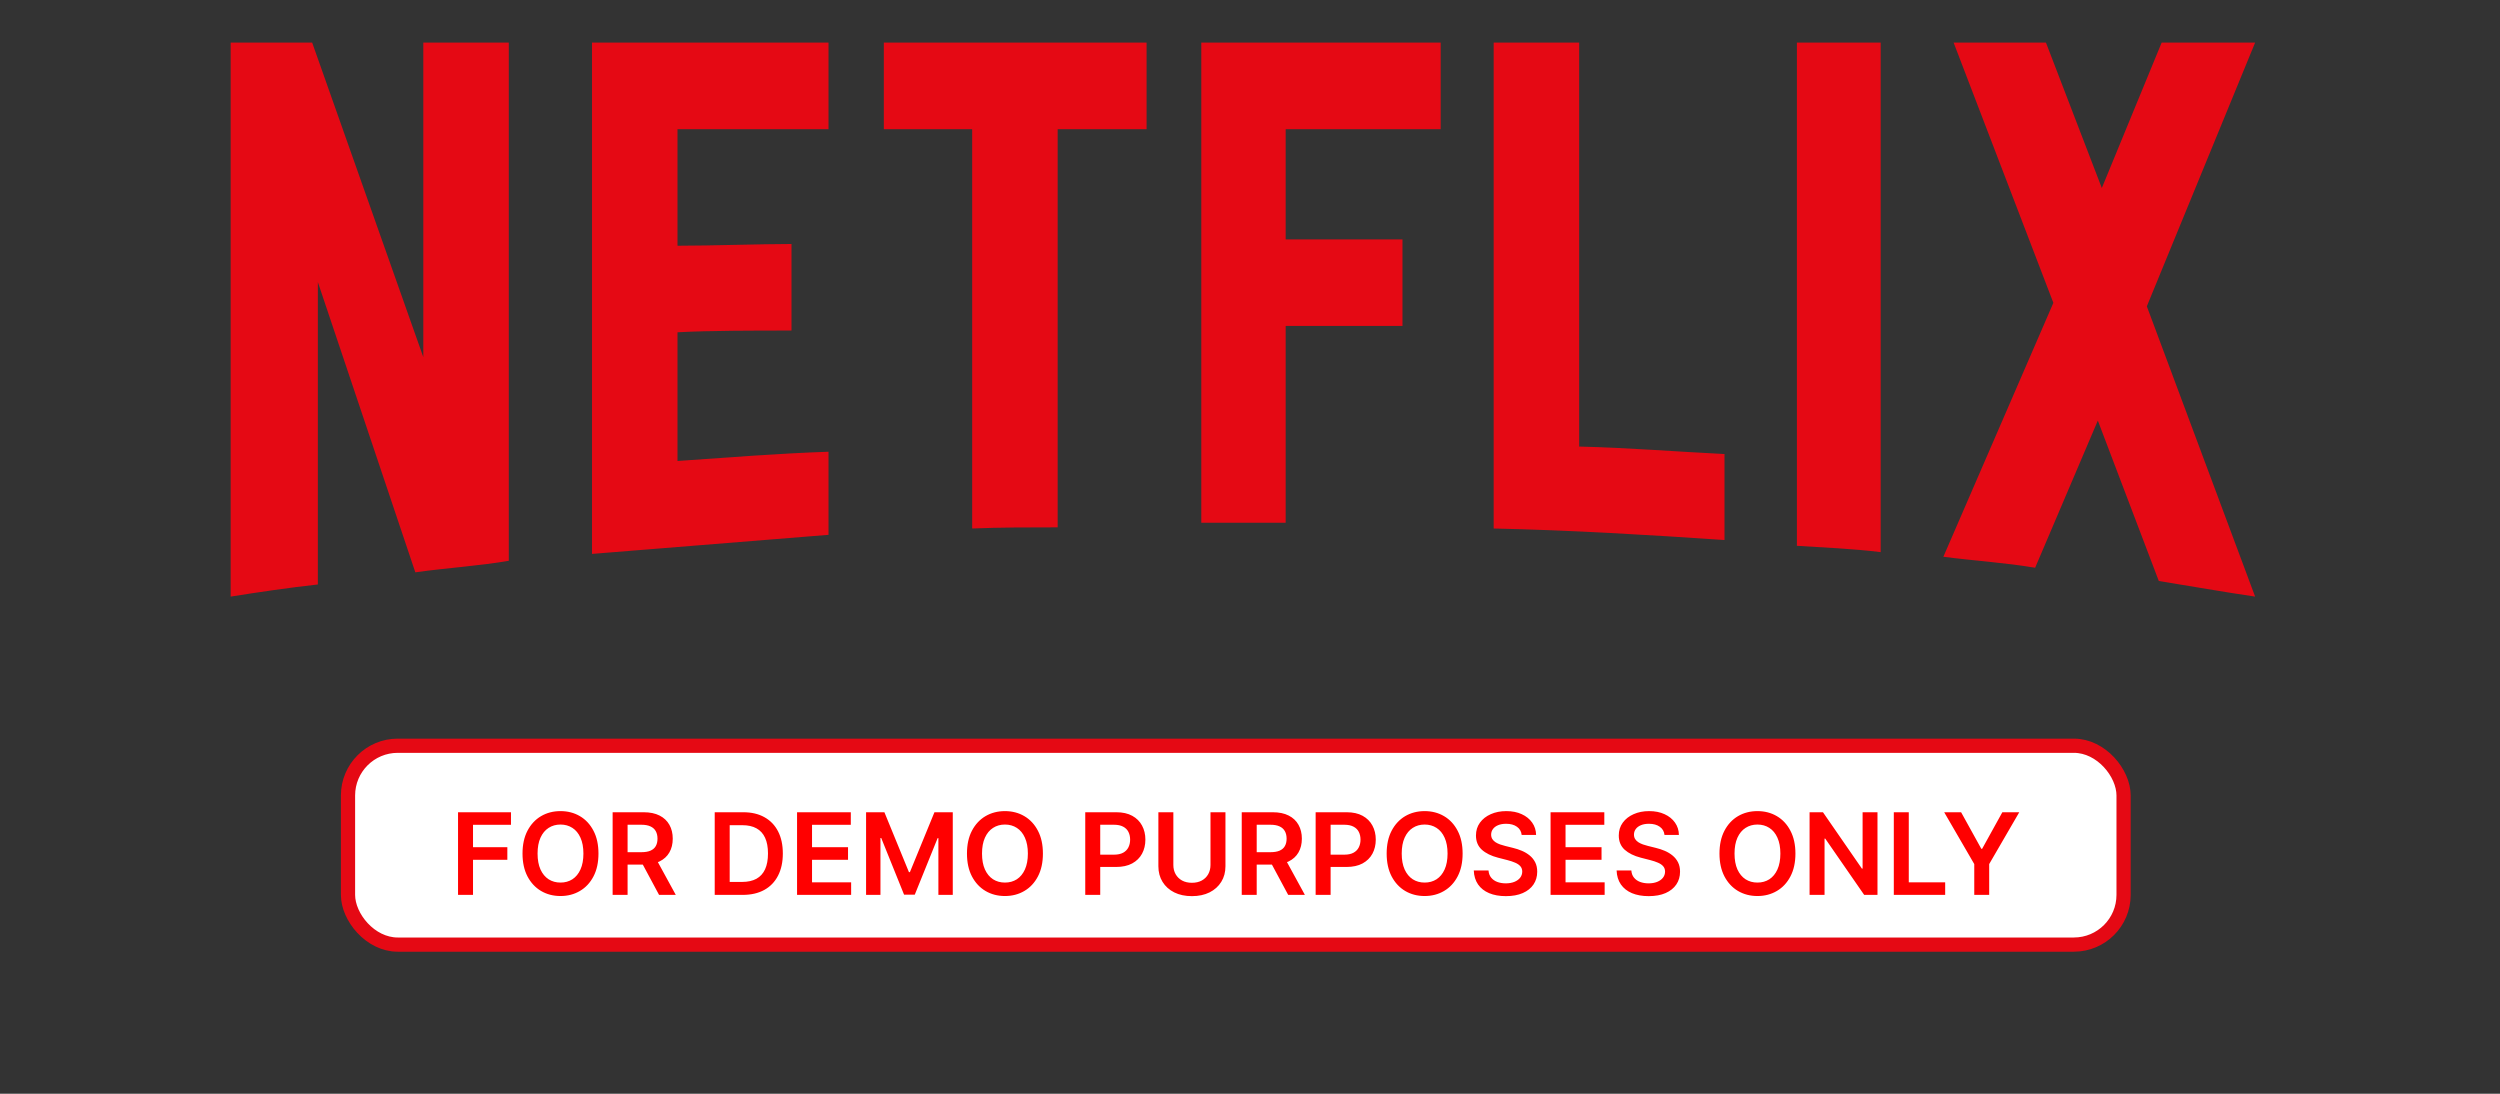 <svg width="176" height="77" viewBox="0 0 176 77" fill="none" xmlns="http://www.w3.org/2000/svg">
<rect x="0" y="0" width="176" height="77" fill="#333333" stroke="none"/>
<path d="M151.137 21.565L158.76 42C156.514 41.675 154.269 41.268 151.98 40.902L147.687 29.609L143.274 39.969C141.106 39.604 138.978 39.48 136.813 39.196L144.557 21.321L137.535 3H144.035L147.968 13.237L152.181 3H158.76L151.137 21.565ZM132.4 3H126.501V38.425C128.426 38.547 130.433 38.628 132.4 38.87V3ZM121.405 38.018C116.029 37.652 110.652 37.328 105.155 37.206V3H111.173V31.438C114.623 31.518 118.074 31.802 121.405 31.964V38.018ZM98.735 16.854V22.946H90.511V36.8H84.571V3H101.424V9.094H90.511V16.854H98.735ZM74.459 9.094V37.125C72.453 37.125 70.407 37.125 68.441 37.206V9.094H62.222V3H80.719V9.094H74.459ZM55.722 23.271C53.074 23.271 49.944 23.271 47.696 23.393V32.453C51.227 32.209 54.759 31.925 58.328 31.802V37.652L41.677 38.995V3H58.328V9.094H47.696V17.3C50.024 17.3 53.595 17.177 55.722 17.177V23.271ZM22.377 19.859V41.146C20.212 41.391 18.285 41.675 16.238 42V3H21.977L29.801 25.141V3H35.819V39.48C33.693 39.846 31.527 39.969 29.239 40.292L22.377 19.859Z" fill="#E50914"/>
<rect x="24.5" y="52.5" width="125" height="14" rx="3.5" fill="white" stroke="#E50914"/>
<path d="M32.246 63V57.182H35.973V58.065H33.3V59.645H35.717V60.528H33.3V63H32.246ZM42.132 60.091C42.132 60.718 42.015 61.255 41.78 61.702C41.547 62.147 41.229 62.488 40.825 62.724C40.424 62.961 39.968 63.08 39.459 63.08C38.949 63.08 38.493 62.961 38.09 62.724C37.688 62.486 37.37 62.144 37.135 61.699C36.902 61.252 36.785 60.716 36.785 60.091C36.785 59.464 36.902 58.928 37.135 58.483C37.37 58.036 37.688 57.694 38.09 57.457C38.493 57.221 38.949 57.102 39.459 57.102C39.968 57.102 40.424 57.221 40.825 57.457C41.229 57.694 41.547 58.036 41.78 58.483C42.015 58.928 42.132 59.464 42.132 60.091ZM41.072 60.091C41.072 59.65 41.003 59.278 40.865 58.974C40.729 58.669 40.539 58.439 40.297 58.284C40.054 58.127 39.775 58.048 39.459 58.048C39.142 58.048 38.863 58.127 38.621 58.284C38.378 58.439 38.188 58.669 38.05 58.974C37.913 59.278 37.845 59.65 37.845 60.091C37.845 60.532 37.913 60.905 38.05 61.21C38.188 61.513 38.378 61.743 38.621 61.901C38.863 62.056 39.142 62.133 39.459 62.133C39.775 62.133 40.054 62.056 40.297 61.901C40.539 61.743 40.729 61.513 40.865 61.21C41.003 60.905 41.072 60.532 41.072 60.091ZM43.129 63V57.182H45.31C45.757 57.182 46.132 57.26 46.435 57.415C46.74 57.57 46.97 57.788 47.126 58.068C47.283 58.347 47.361 58.671 47.361 59.043C47.361 59.416 47.282 59.74 47.123 60.014C46.966 60.287 46.734 60.498 46.427 60.648C46.12 60.795 45.743 60.869 45.296 60.869H43.742V59.994H45.154C45.416 59.994 45.63 59.958 45.796 59.886C45.963 59.812 46.086 59.706 46.166 59.565C46.247 59.423 46.288 59.249 46.288 59.043C46.288 58.836 46.247 58.66 46.166 58.514C46.084 58.367 45.96 58.255 45.793 58.179C45.627 58.101 45.412 58.062 45.148 58.062H44.182V63H43.129ZM46.134 60.364L47.575 63H46.398L44.984 60.364H46.134ZM52.288 63H50.316V57.182H52.327C52.905 57.182 53.401 57.298 53.816 57.531C54.233 57.762 54.553 58.095 54.776 58.528C55 58.962 55.111 59.481 55.111 60.085C55.111 60.691 54.999 61.212 54.773 61.648C54.55 62.083 54.227 62.418 53.805 62.651C53.384 62.883 52.879 63 52.288 63ZM51.37 62.088H52.236C52.642 62.088 52.98 62.014 53.251 61.867C53.522 61.717 53.725 61.494 53.861 61.199C53.998 60.901 54.066 60.53 54.066 60.085C54.066 59.64 53.998 59.271 53.861 58.977C53.725 58.682 53.523 58.461 53.256 58.315C52.991 58.168 52.662 58.094 52.268 58.094H51.37V62.088ZM56.113 63V57.182H59.897V58.065H57.167V59.645H59.701V60.528H57.167V62.117H59.92V63H56.113ZM60.972 57.182H62.262L63.989 61.398H64.058L65.785 57.182H67.075V63H66.063V59.003H66.009L64.401 62.983H63.646L62.038 58.994H61.984V63H60.972V57.182ZM73.421 60.091C73.421 60.718 73.304 61.255 73.069 61.702C72.836 62.147 72.518 62.488 72.114 62.724C71.713 62.961 71.257 63.08 70.748 63.08C70.238 63.08 69.782 62.961 69.379 62.724C68.977 62.486 68.659 62.144 68.424 61.699C68.191 61.252 68.075 60.716 68.075 60.091C68.075 59.464 68.191 58.928 68.424 58.483C68.659 58.036 68.977 57.694 69.379 57.457C69.782 57.221 70.238 57.102 70.748 57.102C71.257 57.102 71.713 57.221 72.114 57.457C72.518 57.694 72.836 58.036 73.069 58.483C73.304 58.928 73.421 59.464 73.421 60.091ZM72.362 60.091C72.362 59.65 72.292 59.278 72.154 58.974C72.018 58.669 71.828 58.439 71.586 58.284C71.344 58.127 71.064 58.048 70.748 58.048C70.432 58.048 70.152 58.127 69.91 58.284C69.667 58.439 69.477 58.669 69.339 58.974C69.202 59.278 69.134 59.65 69.134 60.091C69.134 60.532 69.202 60.905 69.339 61.21C69.477 61.513 69.667 61.743 69.91 61.901C70.152 62.056 70.432 62.133 70.748 62.133C71.064 62.133 71.344 62.056 71.586 61.901C71.828 61.743 72.018 61.513 72.154 61.21C72.292 60.905 72.362 60.532 72.362 60.091ZM76.402 63V57.182H78.584C79.031 57.182 79.406 57.265 79.709 57.432C80.014 57.599 80.244 57.828 80.399 58.119C80.556 58.409 80.635 58.739 80.635 59.108C80.635 59.481 80.556 59.812 80.399 60.102C80.242 60.392 80.01 60.62 79.703 60.787C79.396 60.952 79.019 61.034 78.57 61.034H77.124V60.168H78.428C78.689 60.168 78.903 60.122 79.07 60.031C79.236 59.94 79.359 59.815 79.439 59.656C79.52 59.497 79.561 59.314 79.561 59.108C79.561 58.901 79.52 58.72 79.439 58.562C79.359 58.405 79.235 58.283 79.067 58.196C78.9 58.107 78.685 58.062 78.422 58.062H77.456V63H76.402ZM85.218 57.182H86.272V60.983C86.272 61.4 86.174 61.766 85.977 62.082C85.781 62.399 85.507 62.646 85.153 62.824C84.799 63 84.385 63.088 83.911 63.088C83.436 63.088 83.021 63 82.667 62.824C82.313 62.646 82.038 62.399 81.843 62.082C81.648 61.766 81.55 61.4 81.55 60.983V57.182H82.604V60.895C82.604 61.137 82.657 61.353 82.763 61.543C82.871 61.732 83.023 61.881 83.218 61.989C83.413 62.095 83.644 62.148 83.911 62.148C84.178 62.148 84.409 62.095 84.604 61.989C84.801 61.881 84.953 61.732 85.059 61.543C85.165 61.353 85.218 61.137 85.218 60.895V57.182ZM87.418 63V57.182H89.599C90.046 57.182 90.421 57.26 90.724 57.415C91.029 57.57 91.26 57.788 91.415 58.068C91.572 58.347 91.651 58.671 91.651 59.043C91.651 59.416 91.571 59.74 91.412 60.014C91.255 60.287 91.023 60.498 90.716 60.648C90.409 60.795 90.032 60.869 89.585 60.869H88.031V59.994H89.443C89.704 59.994 89.919 59.958 90.085 59.886C90.252 59.812 90.375 59.706 90.454 59.565C90.536 59.423 90.577 59.249 90.577 59.043C90.577 58.836 90.536 58.66 90.454 58.514C90.373 58.367 90.249 58.255 90.082 58.179C89.916 58.101 89.701 58.062 89.438 58.062H88.472V63H87.418ZM90.423 60.364L91.864 63H90.688L89.273 60.364H90.423ZM92.621 63V57.182H94.803C95.249 57.182 95.624 57.265 95.928 57.432C96.233 57.599 96.463 57.828 96.618 58.119C96.775 58.409 96.854 58.739 96.854 59.108C96.854 59.481 96.775 59.812 96.618 60.102C96.461 60.392 96.229 60.62 95.922 60.787C95.615 60.952 95.237 61.034 94.788 61.034H93.342V60.168H94.646C94.908 60.168 95.122 60.122 95.288 60.031C95.455 59.94 95.578 59.815 95.658 59.656C95.739 59.497 95.78 59.314 95.78 59.108C95.78 58.901 95.739 58.72 95.658 58.562C95.578 58.405 95.454 58.283 95.285 58.196C95.119 58.107 94.904 58.062 94.641 58.062H93.675V63H92.621ZM102.968 60.091C102.968 60.718 102.851 61.255 102.616 61.702C102.383 62.147 102.065 62.488 101.661 62.724C101.26 62.961 100.804 63.08 100.295 63.08C99.785 63.08 99.329 62.961 98.925 62.724C98.524 62.486 98.206 62.144 97.971 61.699C97.738 61.252 97.621 60.716 97.621 60.091C97.621 59.464 97.738 58.928 97.971 58.483C98.206 58.036 98.524 57.694 98.925 57.457C99.329 57.221 99.785 57.102 100.295 57.102C100.804 57.102 101.26 57.221 101.661 57.457C102.065 57.694 102.383 58.036 102.616 58.483C102.851 58.928 102.968 59.464 102.968 60.091ZM101.908 60.091C101.908 59.65 101.839 59.278 101.701 58.974C101.565 58.669 101.375 58.439 101.133 58.284C100.89 58.127 100.611 58.048 100.295 58.048C99.978 58.048 99.699 58.127 99.457 58.284C99.214 58.439 99.024 58.669 98.886 58.974C98.749 59.278 98.681 59.65 98.681 60.091C98.681 60.532 98.749 60.905 98.886 61.21C99.024 61.513 99.214 61.743 99.457 61.901C99.699 62.056 99.978 62.133 100.295 62.133C100.611 62.133 100.89 62.056 101.133 61.901C101.375 61.743 101.565 61.513 101.701 61.21C101.839 60.905 101.908 60.532 101.908 60.091ZM107.126 58.781C107.1 58.533 106.988 58.34 106.791 58.202C106.596 58.063 106.342 57.994 106.03 57.994C105.81 57.994 105.622 58.028 105.464 58.094C105.307 58.16 105.187 58.25 105.104 58.364C105.02 58.477 104.978 58.607 104.976 58.753C104.976 58.874 105.003 58.979 105.058 59.068C105.115 59.157 105.192 59.233 105.288 59.295C105.385 59.356 105.492 59.407 105.609 59.449C105.727 59.49 105.845 59.526 105.964 59.554L106.51 59.69C106.73 59.742 106.941 59.811 107.143 59.898C107.348 59.985 107.531 60.095 107.692 60.227C107.855 60.36 107.983 60.52 108.078 60.707C108.173 60.895 108.22 61.115 108.22 61.367C108.22 61.707 108.133 62.008 107.959 62.267C107.785 62.525 107.533 62.726 107.203 62.872C106.875 63.016 106.479 63.088 106.013 63.088C105.56 63.088 105.167 63.018 104.834 62.878C104.502 62.738 104.243 62.533 104.055 62.264C103.87 61.995 103.769 61.668 103.754 61.281H104.791C104.806 61.484 104.869 61.653 104.979 61.787C105.089 61.921 105.232 62.022 105.408 62.088C105.586 62.154 105.785 62.188 106.004 62.188C106.233 62.188 106.434 62.153 106.607 62.085C106.781 62.015 106.917 61.919 107.016 61.795C107.114 61.67 107.164 61.525 107.166 61.358C107.164 61.206 107.12 61.081 107.033 60.983C106.946 60.883 106.823 60.799 106.666 60.733C106.511 60.665 106.329 60.604 106.121 60.551L105.459 60.381C104.98 60.258 104.601 60.071 104.322 59.821C104.046 59.569 103.908 59.235 103.908 58.818C103.908 58.475 104 58.175 104.186 57.918C104.374 57.66 104.628 57.46 104.95 57.318C105.272 57.174 105.637 57.102 106.044 57.102C106.457 57.102 106.819 57.174 107.129 57.318C107.442 57.46 107.687 57.658 107.865 57.912C108.043 58.164 108.135 58.454 108.141 58.781H107.126ZM109.16 63V57.182H112.944V58.065H110.214V59.645H112.748V60.528H110.214V62.117H112.967V63H109.16ZM117.181 58.781C117.155 58.533 117.043 58.34 116.846 58.202C116.651 58.063 116.397 57.994 116.085 57.994C115.865 57.994 115.676 58.028 115.519 58.094C115.362 58.16 115.242 58.25 115.158 58.364C115.075 58.477 115.032 58.607 115.031 58.753C115.031 58.874 115.058 58.979 115.113 59.068C115.17 59.157 115.246 59.233 115.343 59.295C115.44 59.356 115.547 59.407 115.664 59.449C115.781 59.49 115.9 59.526 116.019 59.554L116.565 59.69C116.784 59.742 116.996 59.811 117.198 59.898C117.403 59.985 117.585 60.095 117.746 60.227C117.909 60.36 118.038 60.52 118.133 60.707C118.228 60.895 118.275 61.115 118.275 61.367C118.275 61.707 118.188 62.008 118.013 62.267C117.839 62.525 117.587 62.726 117.258 62.872C116.93 63.016 116.533 63.088 116.067 63.088C115.615 63.088 115.222 63.018 114.888 62.878C114.557 62.738 114.298 62.533 114.11 62.264C113.924 61.995 113.824 61.668 113.809 61.281H114.846C114.861 61.484 114.924 61.653 115.033 61.787C115.143 61.921 115.286 62.022 115.462 62.088C115.64 62.154 115.839 62.188 116.059 62.188C116.288 62.188 116.489 62.153 116.661 62.085C116.835 62.015 116.972 61.919 117.07 61.795C117.169 61.67 117.219 61.525 117.221 61.358C117.219 61.206 117.174 61.081 117.087 60.983C117 60.883 116.878 60.799 116.721 60.733C116.566 60.665 116.384 60.604 116.175 60.551L115.513 60.381C115.034 60.258 114.656 60.071 114.377 59.821C114.101 59.569 113.962 59.235 113.962 58.818C113.962 58.475 114.055 58.175 114.241 57.918C114.428 57.66 114.683 57.46 115.005 57.318C115.327 57.174 115.692 57.102 116.099 57.102C116.512 57.102 116.873 57.174 117.184 57.318C117.496 57.46 117.742 57.658 117.92 57.912C118.098 58.164 118.19 58.454 118.195 58.781H117.181ZM126.398 60.091C126.398 60.718 126.28 61.255 126.045 61.702C125.813 62.147 125.494 62.488 125.091 62.724C124.689 62.961 124.234 63.08 123.724 63.08C123.215 63.08 122.759 62.961 122.355 62.724C121.954 62.486 121.635 62.144 121.401 61.699C121.168 61.252 121.051 60.716 121.051 60.091C121.051 59.464 121.168 58.928 121.401 58.483C121.635 58.036 121.954 57.694 122.355 57.457C122.759 57.221 123.215 57.102 123.724 57.102C124.234 57.102 124.689 57.221 125.091 57.457C125.494 57.694 125.813 58.036 126.045 58.483C126.28 58.928 126.398 59.464 126.398 60.091ZM125.338 60.091C125.338 59.65 125.269 59.278 125.131 58.974C124.994 58.669 124.805 58.439 124.562 58.284C124.32 58.127 124.041 58.048 123.724 58.048C123.408 58.048 123.129 58.127 122.886 58.284C122.644 58.439 122.454 58.669 122.315 58.974C122.179 59.278 122.111 59.65 122.111 60.091C122.111 60.532 122.179 60.905 122.315 61.21C122.454 61.513 122.644 61.743 122.886 61.901C123.129 62.056 123.408 62.133 123.724 62.133C124.041 62.133 124.32 62.056 124.562 61.901C124.805 61.743 124.994 61.513 125.131 61.21C125.269 60.905 125.338 60.532 125.338 60.091ZM132.175 57.182V63H131.238L128.496 59.037H128.448V63H127.394V57.182H128.337L131.076 61.148H131.127V57.182H132.175ZM133.324 63V57.182H134.378V62.117H136.94V63H133.324ZM136.871 57.182H138.062L139.485 59.756H139.542L140.965 57.182H142.156L140.039 60.83V63H138.988V60.83L136.871 57.182Z" fill="#FF0000"/>
</svg>
